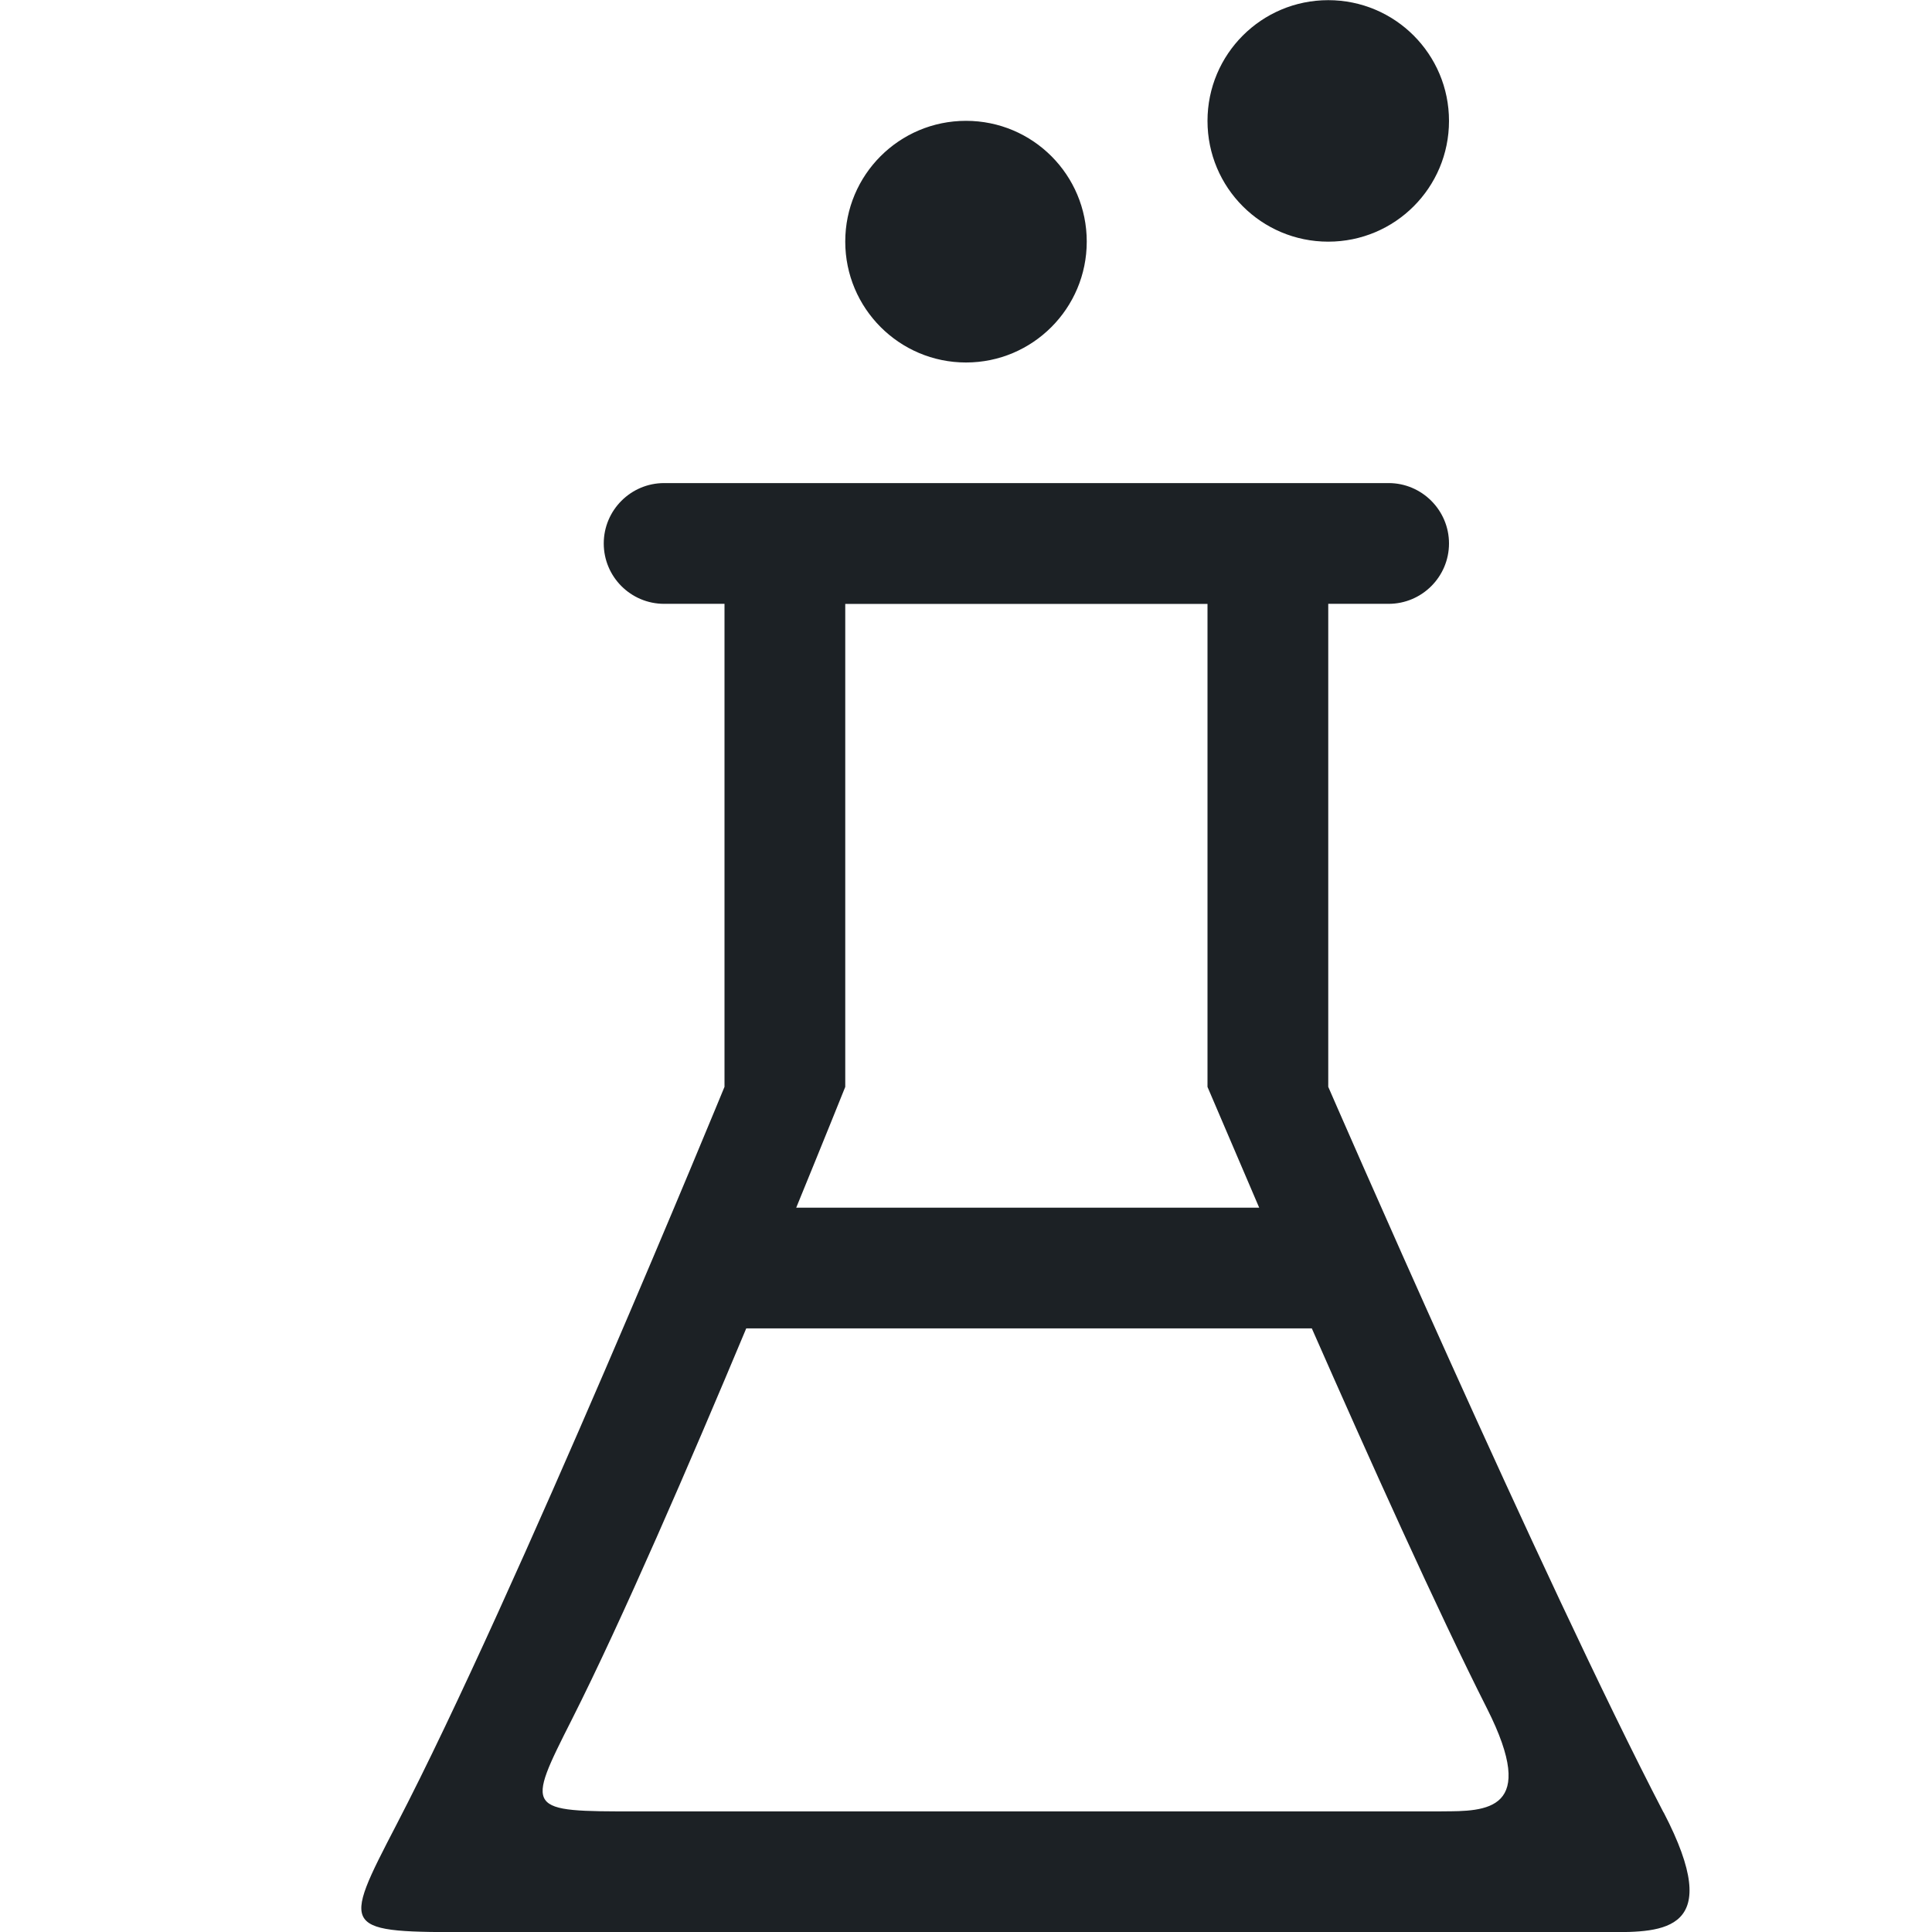 <svg width="24" height="24" viewBox="0 0 24 24" fill="none" xmlns="http://www.w3.org/2000/svg">
<g clip-path="url(#clip0)">
<path d="M16.5 3.002C17.33 3.002 18 2.331 18 1.502C18 0.674 17.33 0.002 16.5 0.002C15.67 0.002 15 0.674 15 1.502C15 2.331 15.67 3.002 16.5 3.002ZM12 4.503C12.828 4.503 13.5 3.831 13.5 3.001C13.5 2.173 12.83 1.501 12 1.501C11.17 1.501 10.5 2.173 10.5 3.001C10.5 3.83 11.172 4.503 12 4.503ZM20.665 22.515C19.159 19.617 16.5 13.501 16.5 13.501V7.501H17.25C17.663 7.501 18 7.165 18 6.751C18 6.338 17.663 6.001 17.25 6.001H8.25C7.836 6.001 7.5 6.338 7.5 6.751C7.5 7.165 7.836 7.501 8.25 7.501H9V13.501C9 13.501 6.399 19.832 4.928 22.661C4.232 24.002 4.232 24.002 5.892 24.002C9.513 24.002 16.571 24.002 19.989 24.002C20.66 24.002 21.44 24.002 20.666 22.514L20.665 22.515ZM10.5 13.502V7.502H15V13.502C15 13.502 15.264 14.121 15.642 15.002H9.891C10.251 14.123 10.5 13.502 10.5 13.502V13.502ZM17.907 22.502C15.06 22.502 10.928 22.502 7.91 22.502C6.527 22.502 6.527 22.502 7.107 21.354C7.722 20.136 8.574 18.165 9.27 16.502H16.296C17.003 18.108 17.855 20.003 18.473 21.225C19.116 22.501 18.467 22.501 17.907 22.501V22.502Z" fill="#1C2125"/>
</g>
<defs>
<clipPath id="clip0">
<rect width="24" height="24" fill="white"/>
</clipPath>
</defs>
</svg>

